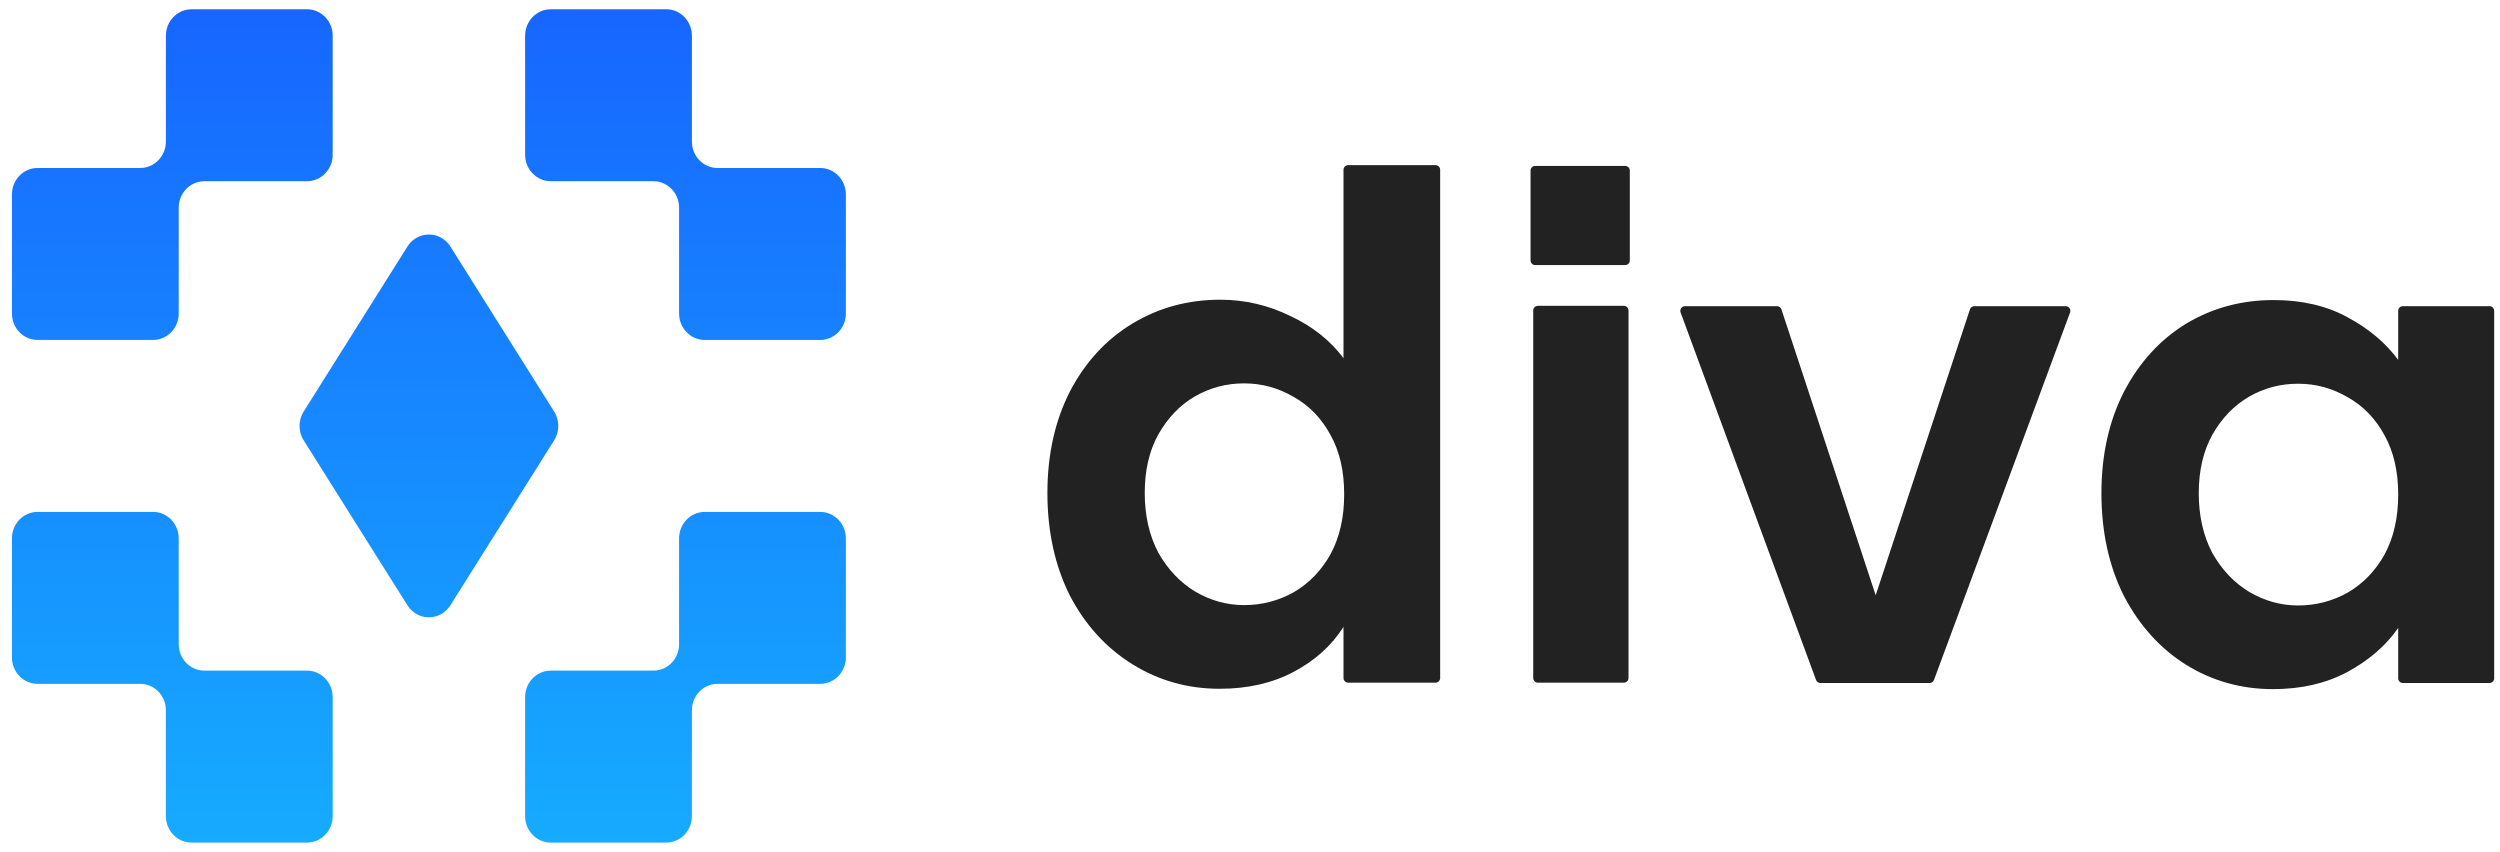 <svg width="135" height="46" viewBox="0 0 135 46" fill="none" xmlns="http://www.w3.org/2000/svg">
<g clip-path="url(#clip0_488_2620)">
<path d="M9.651 29.072C9.651 28.282 9.031 27.643 8.265 27.643H2.03C1.265 27.643 0.645 28.282 0.645 29.072V35.5C0.645 36.289 1.265 36.928 2.03 36.928H7.573C8.338 36.928 8.958 37.568 8.958 38.357V44.071C8.958 44.86 9.579 45.5 10.344 45.5H16.579C17.344 45.5 17.965 44.86 17.965 44.071V37.643C17.965 36.854 17.344 36.214 16.579 36.214H11.037C10.271 36.214 9.651 35.575 9.651 34.786V29.072Z" fill="url(#paint0_linear_488_2620)"/>
<path d="M17.965 1.929C17.965 1.14 17.344 0.5 16.579 0.5H10.344C9.579 0.5 8.958 1.14 8.958 1.929V7.643C8.958 8.432 8.338 9.071 7.573 9.071H2.03C1.265 9.071 0.645 9.711 0.645 10.5V16.929C0.645 17.718 1.265 18.357 2.03 18.357H8.265C9.031 18.357 9.651 17.718 9.651 16.929V11.214C9.651 10.425 10.271 9.786 11.037 9.786H16.579C17.344 9.786 17.965 9.146 17.965 8.357V1.929Z" fill="url(#paint1_linear_488_2620)"/>
<path d="M28.356 1.929C28.356 1.14 28.977 0.5 29.742 0.5H35.977C36.743 0.5 37.363 1.14 37.363 1.929V7.643C37.363 8.432 37.983 9.071 38.748 9.071H44.291C45.056 9.071 45.677 9.711 45.677 10.5V16.929C45.677 17.718 45.056 18.357 44.291 18.357H38.056C37.29 18.357 36.67 17.718 36.67 16.929V11.214C36.67 10.425 36.05 9.786 35.285 9.786H29.742C28.977 9.786 28.356 9.146 28.356 8.357V1.929Z" fill="url(#paint2_linear_488_2620)"/>
<path d="M36.67 29.072C36.67 28.282 37.29 27.643 38.056 27.643H44.291C45.056 27.643 45.677 28.282 45.677 29.072V35.5C45.677 36.289 45.056 36.928 44.291 36.928H38.748C37.983 36.928 37.363 37.568 37.363 38.357V44.071C37.363 44.86 36.743 45.5 35.977 45.5H29.742C28.977 45.5 28.356 44.86 28.356 44.071V37.643C28.356 36.854 28.977 36.214 29.742 36.214H35.285C36.05 36.214 36.67 35.575 36.67 34.786V29.072Z" fill="url(#paint3_linear_488_2620)"/>
<path d="M16.413 23.801C16.095 23.317 16.095 22.683 16.413 22.199L22.014 13.292C22.563 12.455 23.758 12.455 24.308 13.292L29.909 22.199C30.227 22.683 30.227 23.317 29.909 23.801L24.308 32.708C23.758 33.544 22.563 33.544 22.014 32.708L16.413 23.801Z" fill="url(#paint4_linear_488_2620)"/>
<path d="M56.56 26.616C56.56 24.559 56.965 22.735 57.773 21.143C58.606 19.551 59.733 18.327 61.155 17.47C62.576 16.613 64.157 16.184 65.896 16.184C67.22 16.184 68.482 16.478 69.682 17.066C70.883 17.629 71.839 18.388 72.549 19.343V9.171C72.549 9.031 72.663 8.918 72.803 8.918H77.516C77.656 8.918 77.769 9.031 77.769 9.171V36.611C77.769 36.75 77.656 36.864 77.516 36.864H72.803C72.663 36.864 72.549 36.75 72.549 36.611V33.852C71.912 34.856 71.018 35.664 69.866 36.276C68.714 36.888 67.379 37.194 65.86 37.194C64.144 37.194 62.576 36.754 61.155 35.872C59.733 34.99 58.606 33.754 57.773 32.162C56.965 30.546 56.56 28.697 56.56 26.616ZM72.586 26.689C72.586 25.44 72.341 24.375 71.851 23.494C71.361 22.588 70.699 21.902 69.866 21.437C69.033 20.947 68.139 20.702 67.183 20.702C66.227 20.702 65.345 20.935 64.536 21.4C63.728 21.865 63.066 22.551 62.551 23.457C62.061 24.338 61.816 25.391 61.816 26.616C61.816 27.84 62.061 28.918 62.551 29.848C63.066 30.754 63.728 31.452 64.536 31.942C65.37 32.432 66.252 32.676 67.183 32.676C68.139 32.676 69.033 32.444 69.866 31.979C70.699 31.489 71.361 30.803 71.851 29.922C72.341 29.015 72.586 27.938 72.586 26.689Z" fill="#222222"/>
<path d="M87.687 16.515C87.827 16.515 87.94 16.628 87.94 16.768V36.611C87.94 36.75 87.827 36.864 87.687 36.864H83.048C82.908 36.864 82.794 36.75 82.794 36.611V16.768C82.794 16.628 82.908 16.515 83.048 16.515H87.687Z" fill="#222222"/>
<path d="M82.65 9.211C82.65 9.072 82.763 8.959 82.903 8.959H87.757C87.897 8.959 88.01 9.072 88.01 9.211V14.062C88.01 14.202 87.897 14.315 87.757 14.315H82.903C82.763 14.315 82.65 14.202 82.65 14.062V9.211Z" fill="#222222"/>
<path d="M101.287 32.144L106.376 16.707C106.41 16.603 106.507 16.533 106.616 16.533H111.546C111.723 16.533 111.845 16.709 111.784 16.874L104.436 36.717C104.399 36.816 104.304 36.882 104.199 36.882H98.303C98.197 36.882 98.102 36.816 98.065 36.716L90.753 16.874C90.692 16.708 90.815 16.533 90.991 16.533H95.958C96.067 16.533 96.164 16.603 96.198 16.707L101.287 32.144Z" fill="#222222"/>
<path d="M113.477 26.634C113.477 24.577 113.881 22.753 114.69 21.161C115.523 19.57 116.638 18.345 118.035 17.488C119.456 16.631 121.037 16.203 122.777 16.203C124.296 16.203 125.619 16.509 126.746 17.121C127.898 17.733 128.817 18.504 129.503 19.435V16.786C129.503 16.646 129.617 16.533 129.756 16.533H134.433C134.573 16.533 134.686 16.646 134.686 16.786V36.629C134.686 36.769 134.573 36.882 134.433 36.882H129.756C129.617 36.882 129.503 36.769 129.503 36.629V33.907C128.842 34.862 127.923 35.658 126.746 36.294C125.595 36.907 124.259 37.213 122.74 37.213C121.025 37.213 119.456 36.772 118.035 35.89C116.638 35.009 115.523 33.772 114.69 32.18C113.881 30.564 113.477 28.716 113.477 26.634ZM129.503 26.708C129.503 25.459 129.258 24.394 128.768 23.512C128.278 22.606 127.616 21.92 126.783 21.455C125.95 20.965 125.056 20.721 124.1 20.721C123.144 20.721 122.262 20.953 121.453 21.418C120.645 21.884 119.983 22.569 119.468 23.475C118.978 24.357 118.733 25.41 118.733 26.634C118.733 27.858 118.978 28.936 119.468 29.866C119.983 30.773 120.645 31.47 121.453 31.96C122.287 32.45 123.169 32.695 124.1 32.695C125.056 32.695 125.95 32.462 126.783 31.997C127.616 31.507 128.278 30.821 128.768 29.94C129.258 29.034 129.503 27.956 129.503 26.708Z" fill="#222222"/>
</g>
<defs>
<linearGradient id="paint0_linear_488_2620" x1="23.161" y1="0.5" x2="23.161" y2="45.5" gradientUnits="userSpaceOnUse">
<stop stop-color="#1766FF"/>
<stop offset="1" stop-color="#16ABFF"/>
</linearGradient>
<linearGradient id="paint1_linear_488_2620" x1="23.161" y1="0.5" x2="23.161" y2="45.5" gradientUnits="userSpaceOnUse">
<stop stop-color="#1766FF"/>
<stop offset="1" stop-color="#16ABFF"/>
</linearGradient>
<linearGradient id="paint2_linear_488_2620" x1="23.16" y1="0.5" x2="23.16" y2="45.5" gradientUnits="userSpaceOnUse">
<stop stop-color="#1766FF"/>
<stop offset="1" stop-color="#16ABFF"/>
</linearGradient>
<linearGradient id="paint3_linear_488_2620" x1="23.16" y1="0.5" x2="23.16" y2="45.5" gradientUnits="userSpaceOnUse">
<stop stop-color="#1766FF"/>
<stop offset="1" stop-color="#16ABFF"/>
</linearGradient>
<linearGradient id="paint4_linear_488_2620" x1="23.161" y1="0.5" x2="23.161" y2="45.5" gradientUnits="userSpaceOnUse">
<stop stop-color="#1766FF"/>
<stop offset="1" stop-color="#16ABFF"/>
</linearGradient>
<clipPath id="clip0_488_2620">
<rect width="134.118" height="45" fill="white" transform="translate(0.645 0.5)"/>
</clipPath>
</defs>
</svg>
